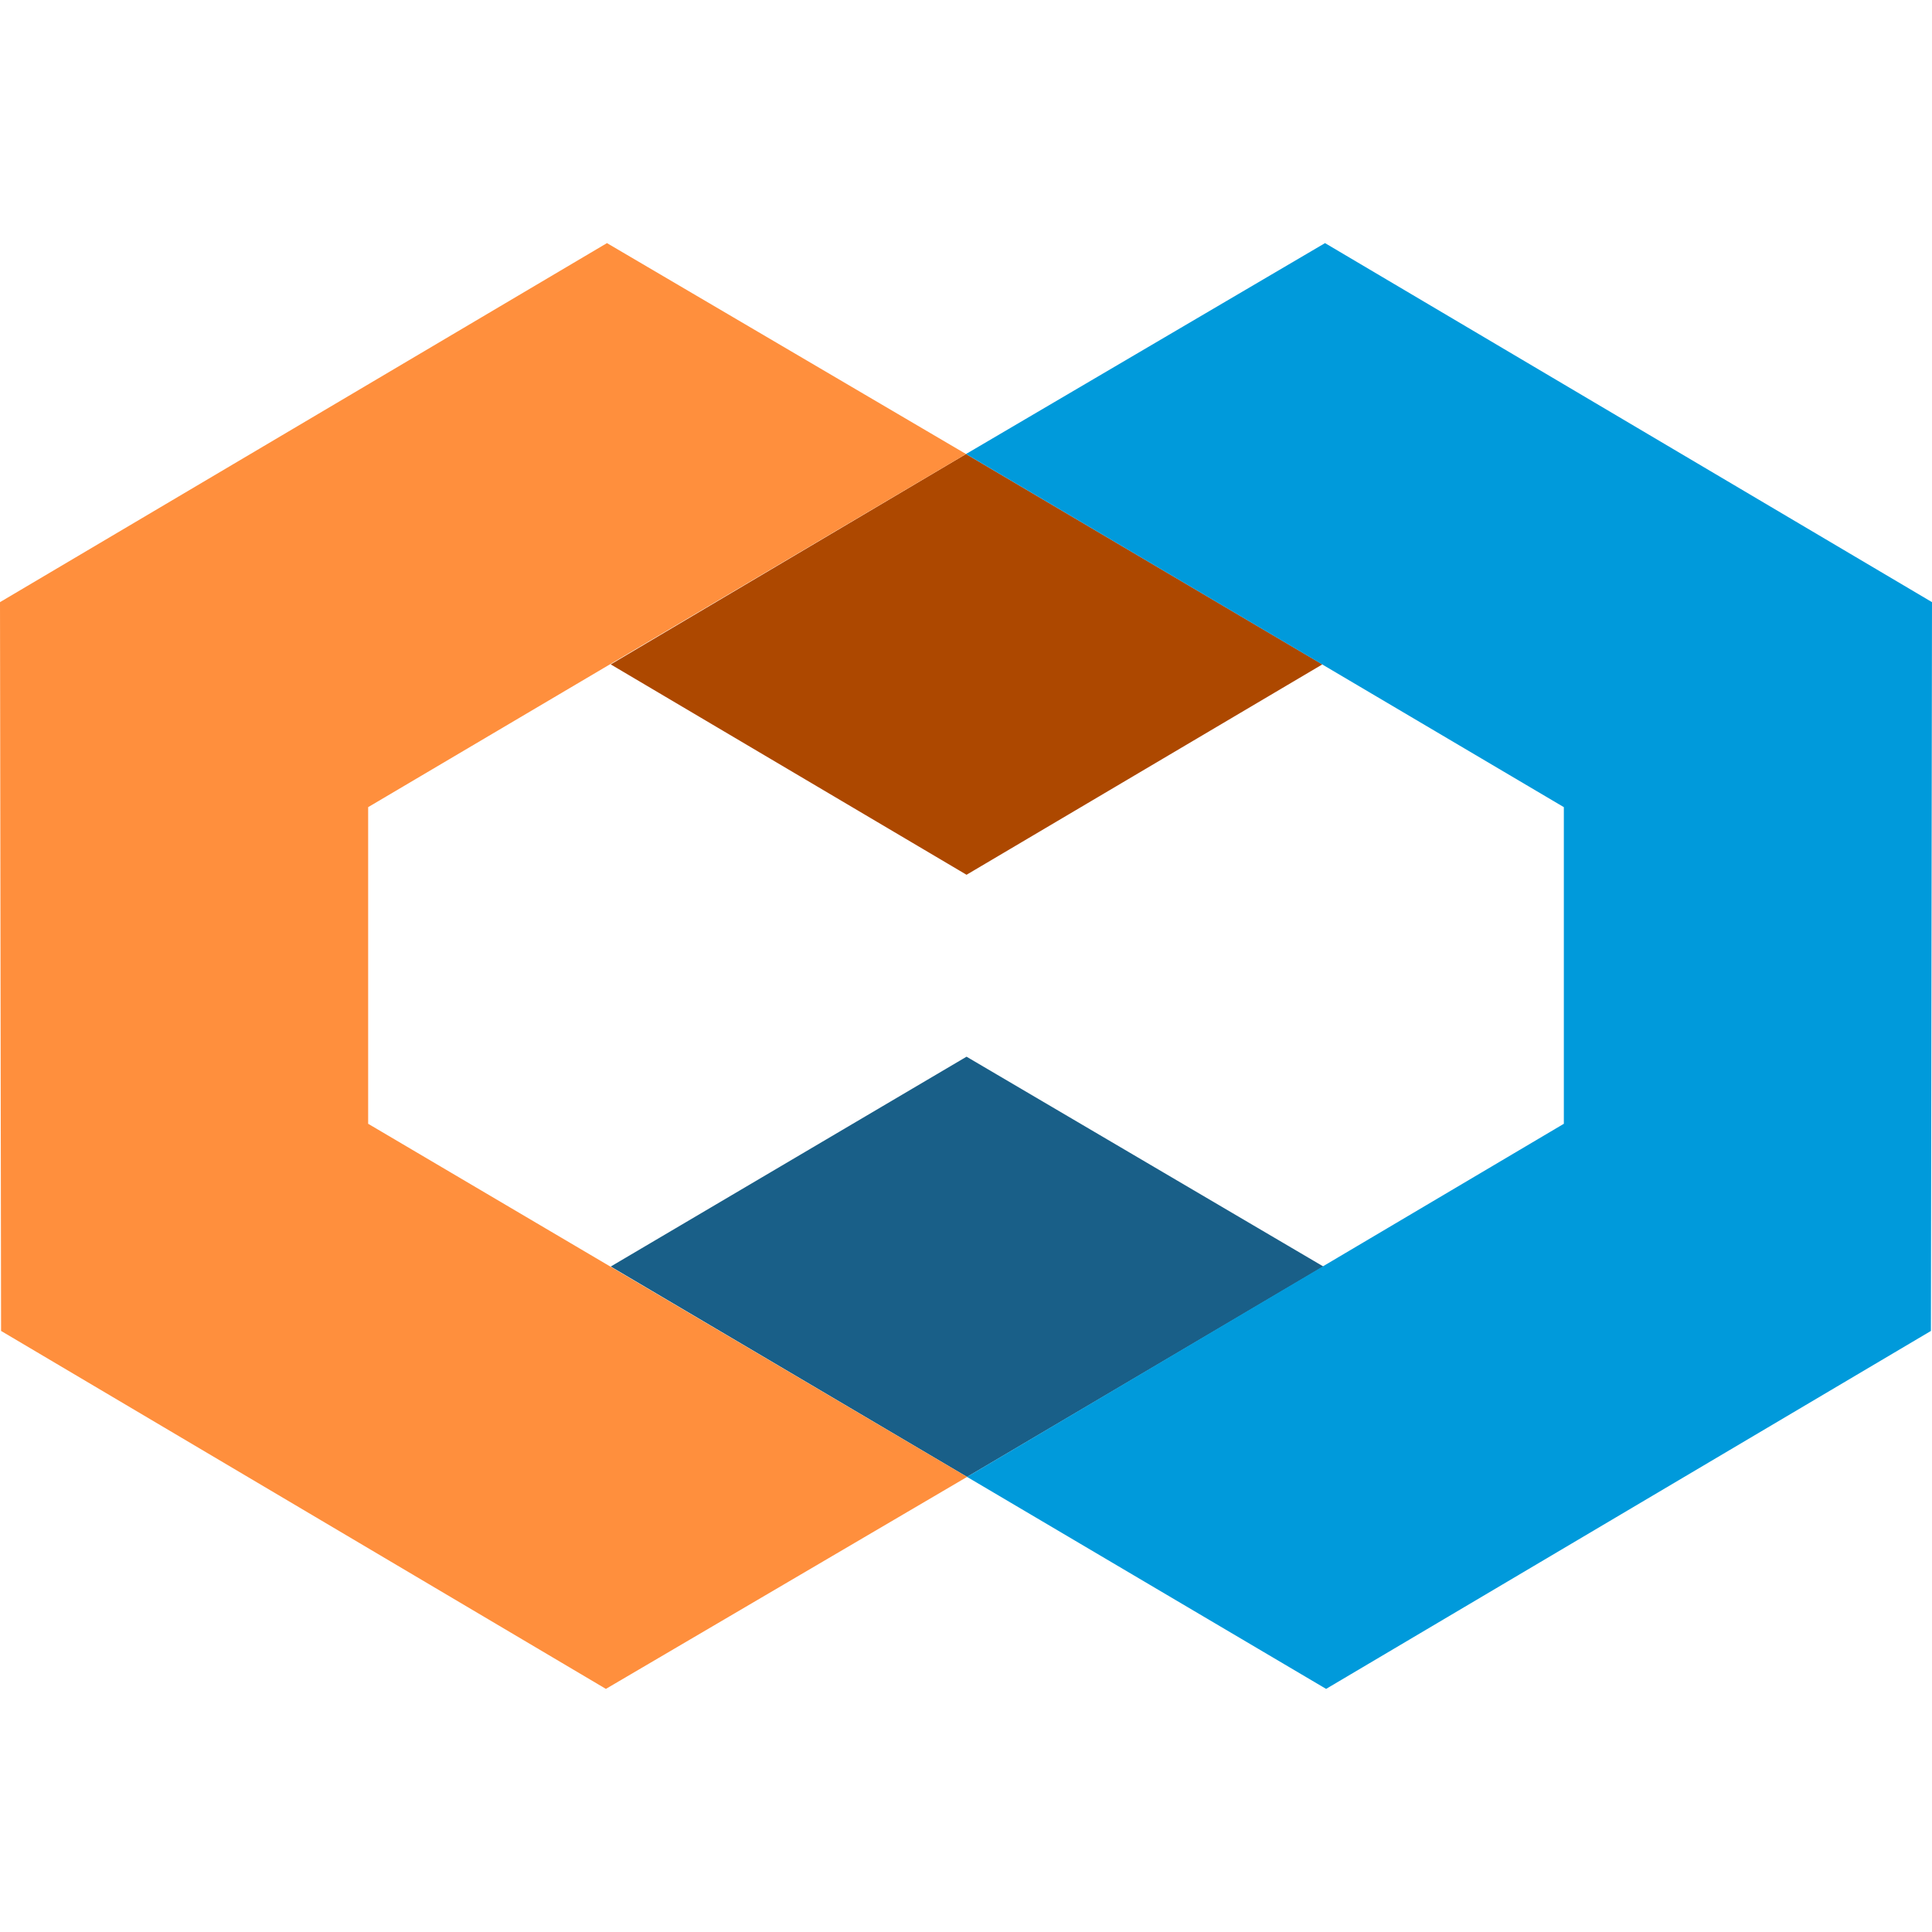 <svg id="Layer_1" data-name="Layer 1" xmlns="http://www.w3.org/2000/svg" height="36" width="36" viewBox="0 0 36 36"><defs><style>.cls-1{fill:#195f88;}.cls-2{fill:#ad4800;}.cls-3{fill:#009adb;}.cls-4{fill:#ff8f3d;}</style></defs><polygon class="cls-1" points="18.02 27.52 11.38 23.6 18.01 19.69 24.66 23.6 18.02 27.52"/><polygon class="cls-2" points="18 8.46 11.38 12.38 18.01 16.3 24.64 12.38 18 8.46"/><polygon class="cls-3" points="24.69 4.53 18 8.46 29.14 15.04 29.14 20.94 18.02 27.52 24.71 31.47 35.98 24.8 36 11.22 24.69 4.53"/><polygon class="cls-4" points="6.86 20.94 6.86 15.04 18 8.46 11.31 4.53 0 11.22 0.02 24.8 11.29 31.47 18.02 27.52 6.86 20.94"/></svg>